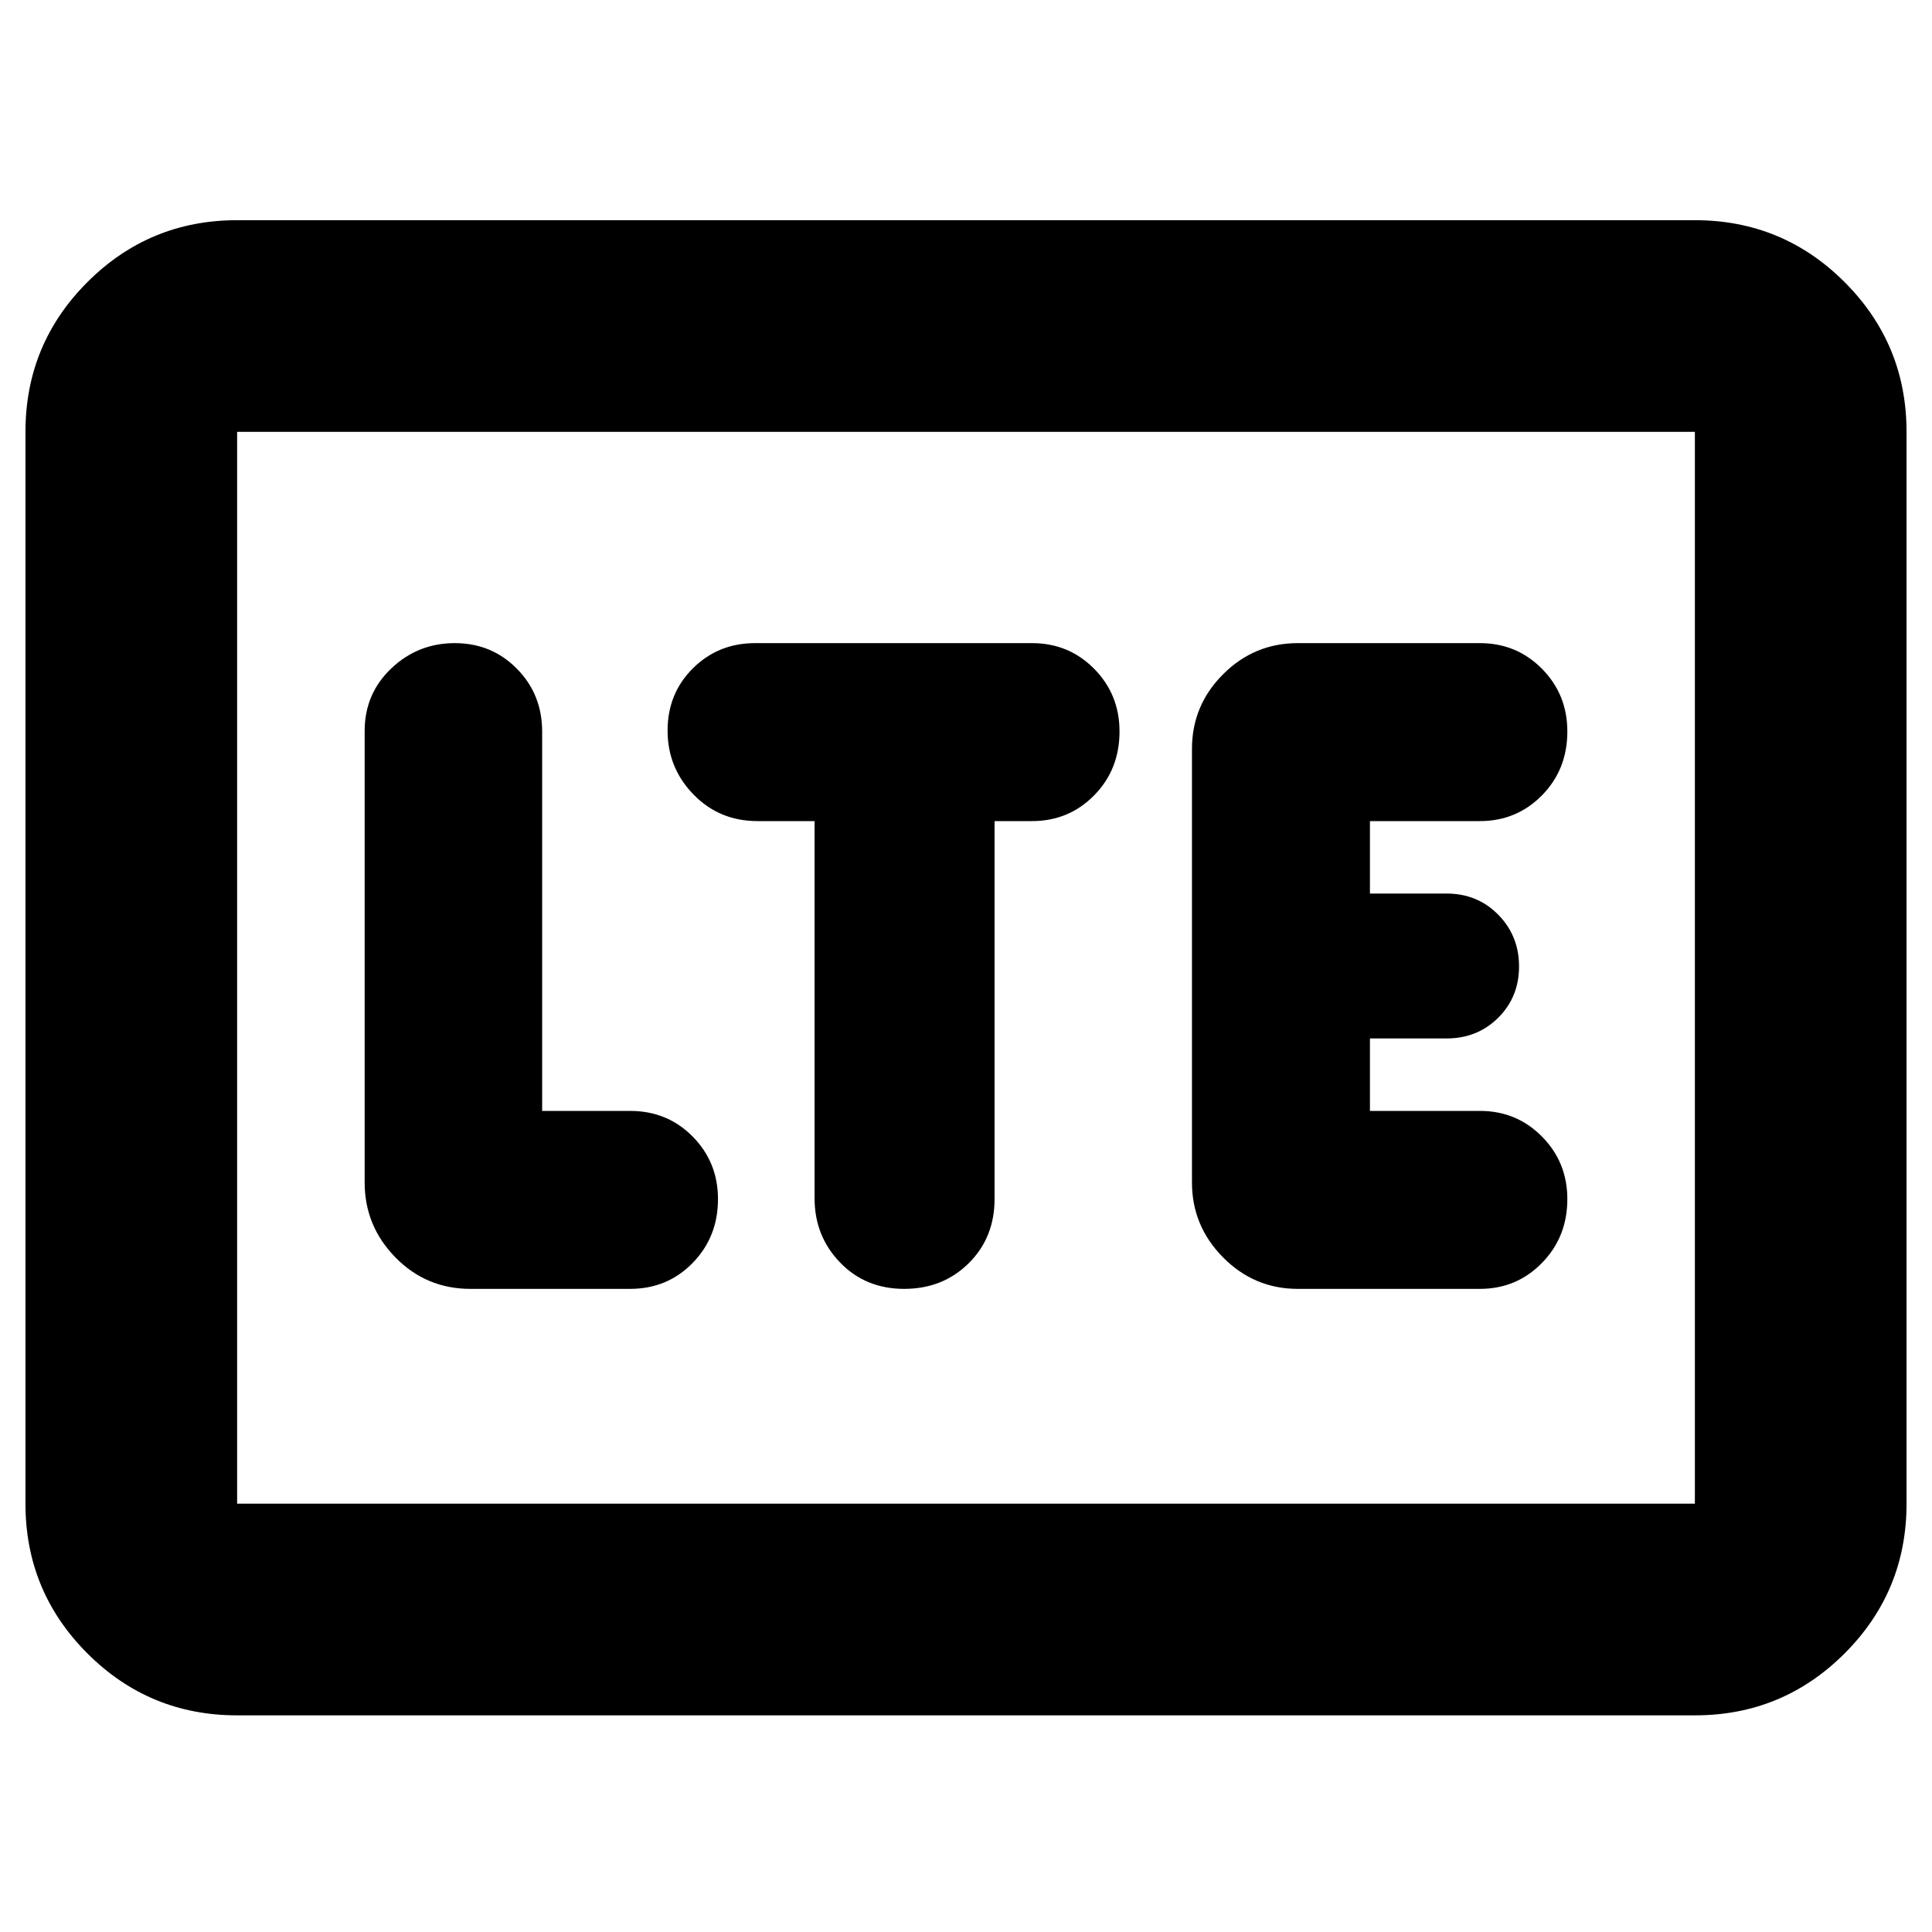 <svg xmlns="http://www.w3.org/2000/svg" height="20" viewBox="0 96 960 960" width="20"><path d="M117.826 948.348q-43.63 0-74.402-30.772-30.772-30.773-30.772-74.402V310.587q0-43.629 30.772-74.402 30.773-30.772 74.402-30.772h724.348q43.629 0 74.402 30.772 30.772 30.773 30.772 74.402v532.587q0 43.629-30.772 74.402-30.773 30.772-74.402 30.772H117.826Zm0-105.174h724.348V310.587H117.826v532.587Zm0 0V310.587v532.587Zm195.217-106.739q18.58 0 31.149-12.901 12.569-12.9 12.569-31.726 0-18.299-12.569-31.053Q331.623 648 313.043 648h-43.652V459.559q0-18.556-12.55-31.275-12.55-12.719-30.859-12.719-18.308 0-31.547 12.557-13.239 12.558-13.239 31.12v224.323q0 21.622 15.306 37.246 15.307 15.624 37.281 15.624h79.26ZM404.761 504v187.441q0 18.772 12.661 31.883t31.846 13.111q19.184 0 32.056-12.722 12.872-12.722 12.872-31.996V504h18.608q18.269 0 30.874-12.802 12.605-12.801 12.605-31.726 0-18.398-12.605-31.152-12.605-12.755-30.874-12.755H375.196q-18.269 0-30.874 12.5t-12.605 30.978q0 18.479 12.857 31.718Q357.43 504 376.435 504h28.326ZM644.87 736.435h90.456q18.269 0 30.874-12.901 12.604-12.9 12.604-31.726 0-18.299-12.604-31.053Q753.595 648 735.326 648h-54.609v-36h38.087q15.3 0 25.65-10.289 10.35-10.29 10.35-25.5 0-15.211-10.35-25.711-10.35-10.5-25.65-10.5h-38.087v-36h54.609q18.269 0 30.874-12.802 12.604-12.801 12.604-31.726 0-18.398-12.604-31.152-12.605-12.755-30.874-12.755H644.87q-21.64 0-37.113 15.462-15.474 15.463-15.474 37.085v215.453q0 21.622 15.474 37.246 15.473 15.624 37.113 15.624Z"/></svg>
